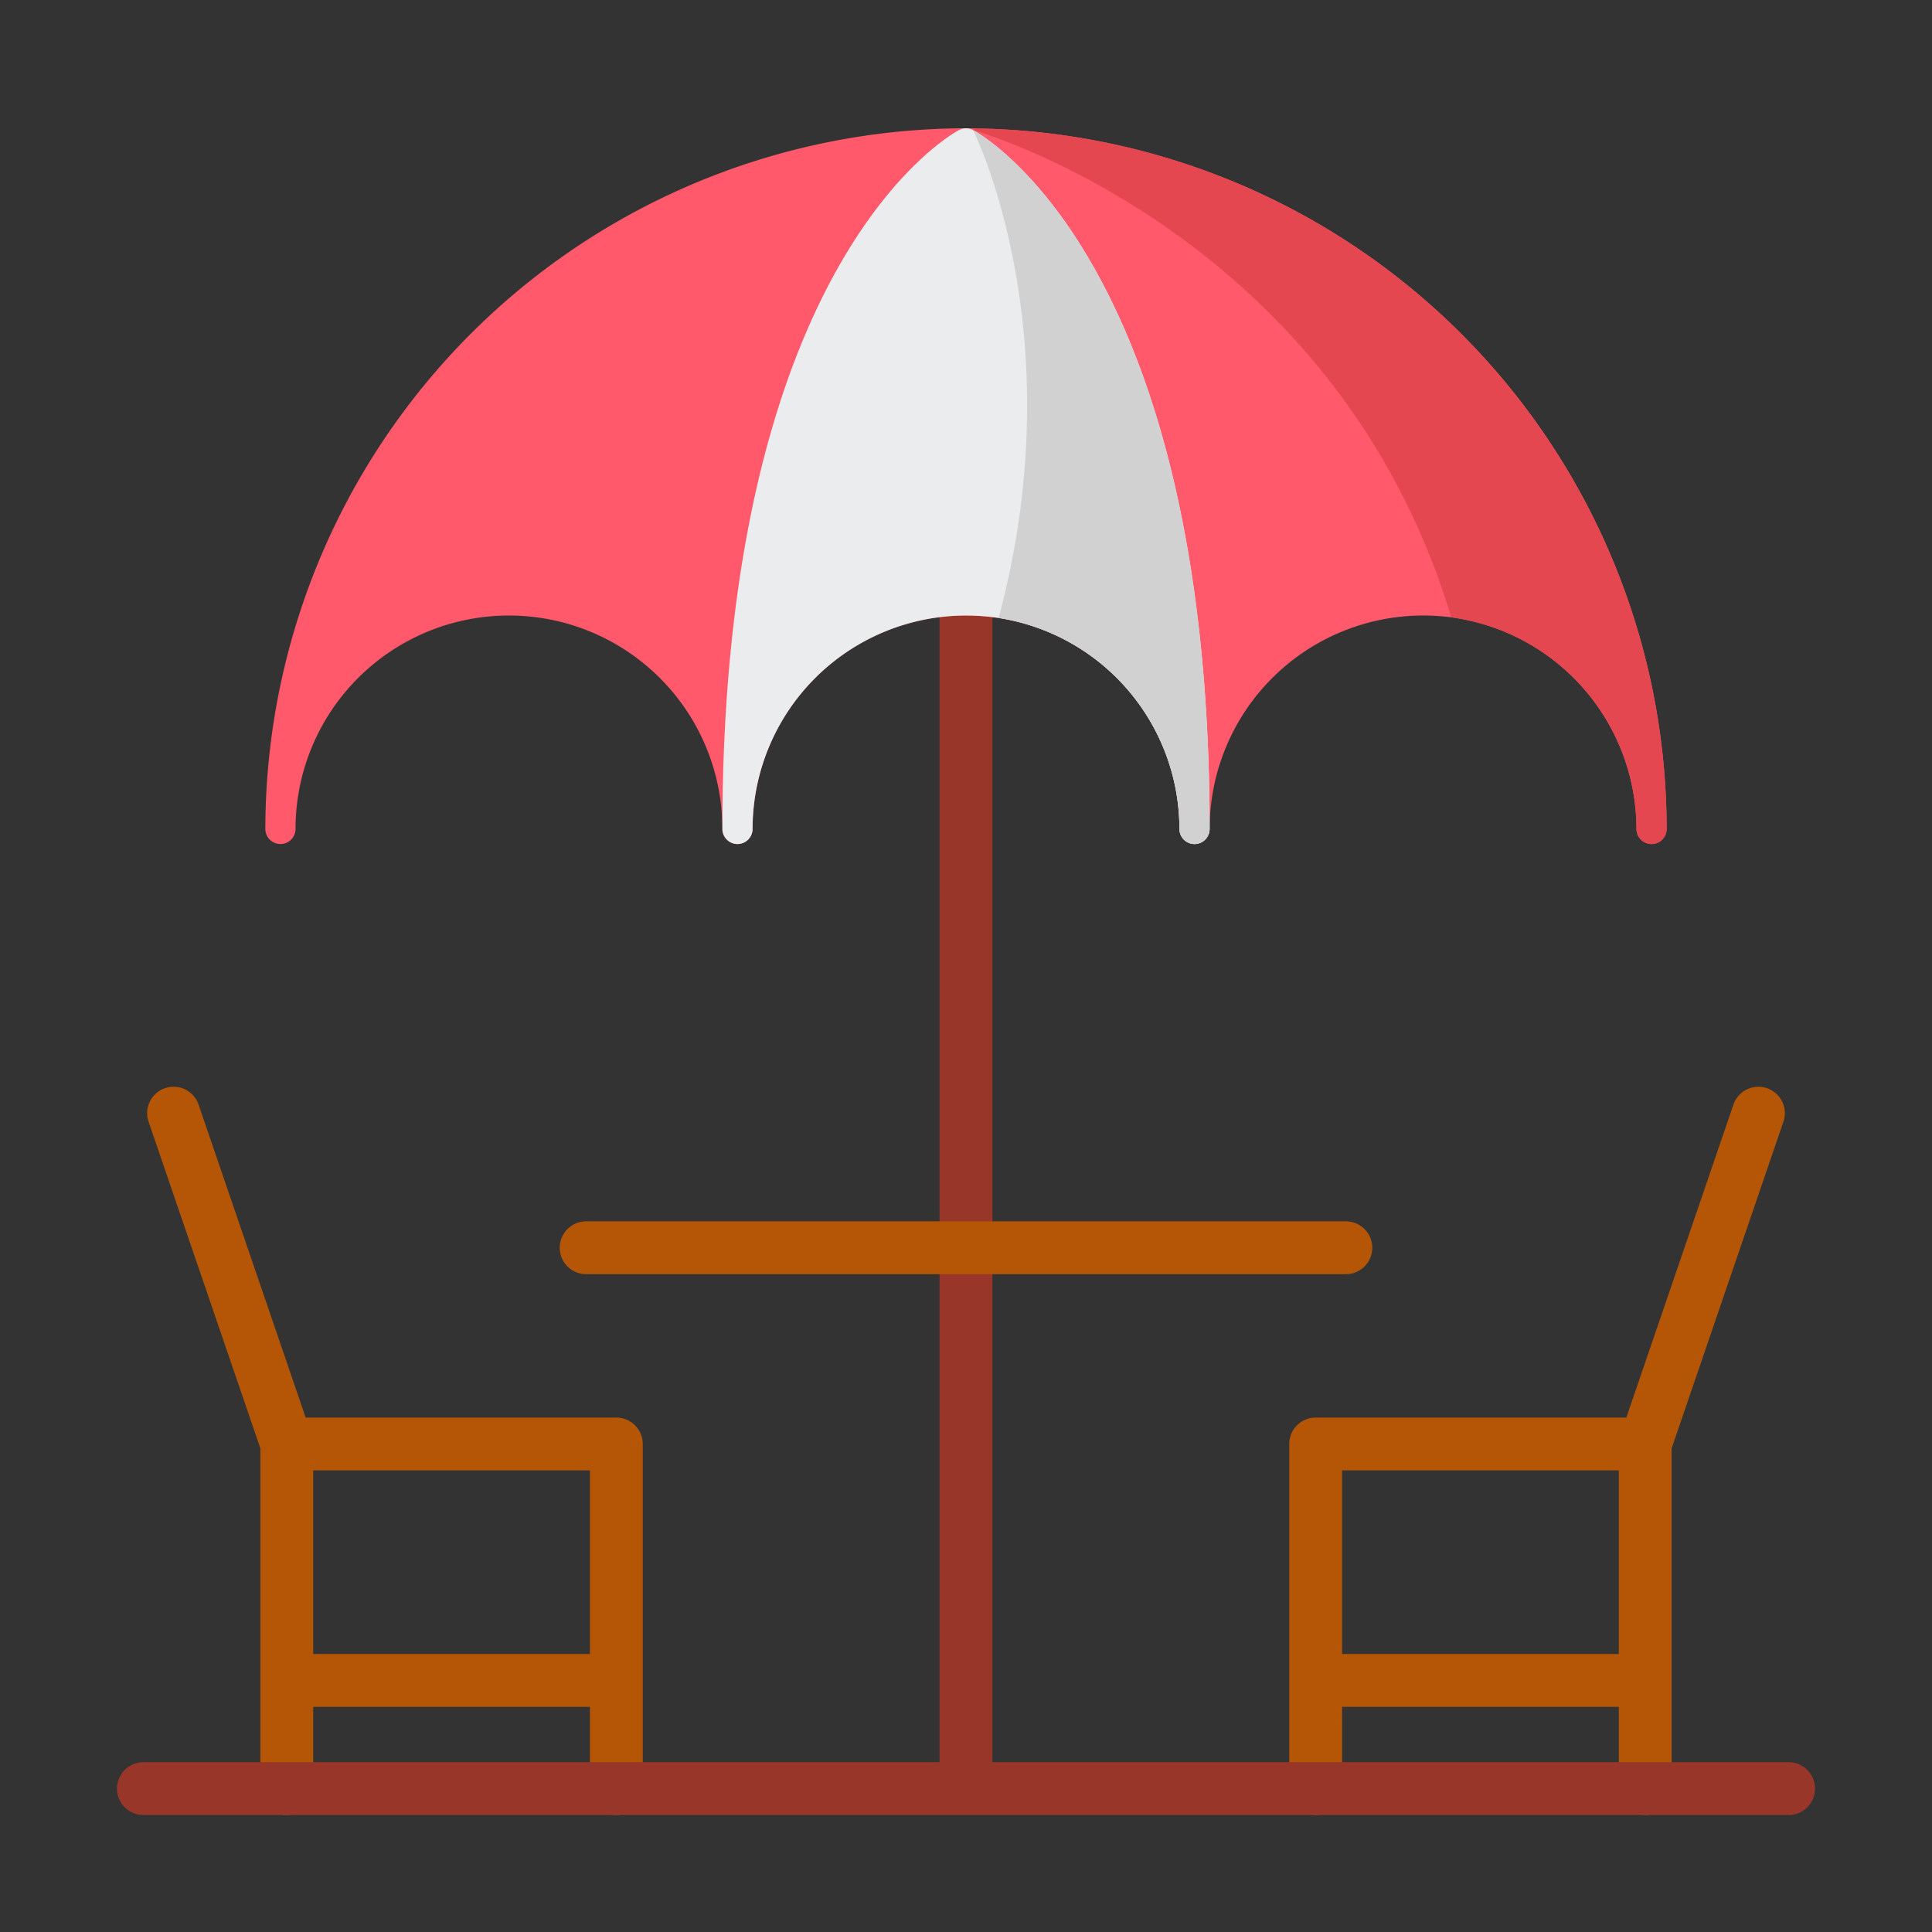 <svg id="Layer_1" data-name="Layer 1" xmlns="http://www.w3.org/2000/svg" viewBox="0 0 128 128"><rect x="0" y="0" width="128" height="128" fill="#333333" stroke="none"/><title>TERRACE</title><path d="M40.834,93.917H20.251L13.156,73.184a1.75,1.75,0,0,0-3.312,1.133L17.25,95.958V118.5a1.75,1.75,0,0,0,3.5,0v-5.417H39.084V118.5a1.75,1.75,0,0,0,3.5,0V95.667A1.75,1.75,0,0,0,40.834,93.917ZM20.75,109.583V97.417H39.084v12.166Z" style="fill:#b55607"/><path d="M117.066,72.095a1.75,1.75,0,0,0-2.222,1.089l-7.095,20.733H87.167a1.75,1.75,0,0,0-1.75,1.75V118.5a1.75,1.75,0,0,0,3.5,0v-5.417H107.25V118.5a1.75,1.75,0,0,0,3.5,0V95.958l7.406-21.642A1.749,1.749,0,0,0,117.066,72.095Zm-28.15,37.488V97.417H107.25v12.166Z" style="fill:#b55607"/><path d="M118.5,116.75H65.75V39.776a1.75,1.75,0,1,0-3.5,0V116.75H9.5a1.75,1.75,0,0,0,0,3.5h109a1.75,1.75,0,0,0,0-3.5Z" style="fill:#983729"/><path d="M110.42,54.92a1,1,0,0,1-2,0A14.174,14.174,0,0,0,96.15,40.9a14.365,14.365,0,0,0-1.87-.12A14.152,14.152,0,0,0,80.14,54.92a1,1,0,0,1-2,0,14.14,14.14,0,0,0-28.28,0,1,1,0,0,1-2,0,14.14,14.14,0,0,0-28.28,0,1,1,0,0,1-2,0A46.474,46.474,0,0,1,64,8.5c.21,0,.42,0,.63.01A46.465,46.465,0,0,1,110.42,54.92Z" style="fill:#ff596b"/><path d="M80.14,54.92a1,1,0,0,1-2,0A14.163,14.163,0,0,0,66.16,40.94,15.373,15.373,0,0,0,64,40.78,14.152,14.152,0,0,0,49.86,54.92a1,1,0,0,1-2,0c0-37.46,15.03-45.96,15.67-46.3a.98.98,0,0,1,.94,0C65.11,8.96,80.14,17.46,80.14,54.92Z" style="fill:#ebecee"/><path d="M89.167,84.417H38.834a1.75,1.75,0,0,1,0-3.5H89.167a1.75,1.75,0,1,1,0,3.5Z" style="fill:#b55607"/><path d="M110.42,54.92a1,1,0,0,1-2,0A14.174,14.174,0,0,0,96.15,40.9C88.42,15.29,64.47,8.62,64.47,8.62a1.526,1.526,0,0,1,.16-.11A46.465,46.465,0,0,1,110.42,54.92Z" style="fill:#e4474f"/><path d="M80.14,54.92a1,1,0,0,1-2,0A14.163,14.163,0,0,0,66.16,40.94c5.08-18.88-1.69-32.32-1.69-32.32C65.11,8.96,80.14,17.46,80.14,54.92Z" style="fill:#d1d1d1"/></svg>